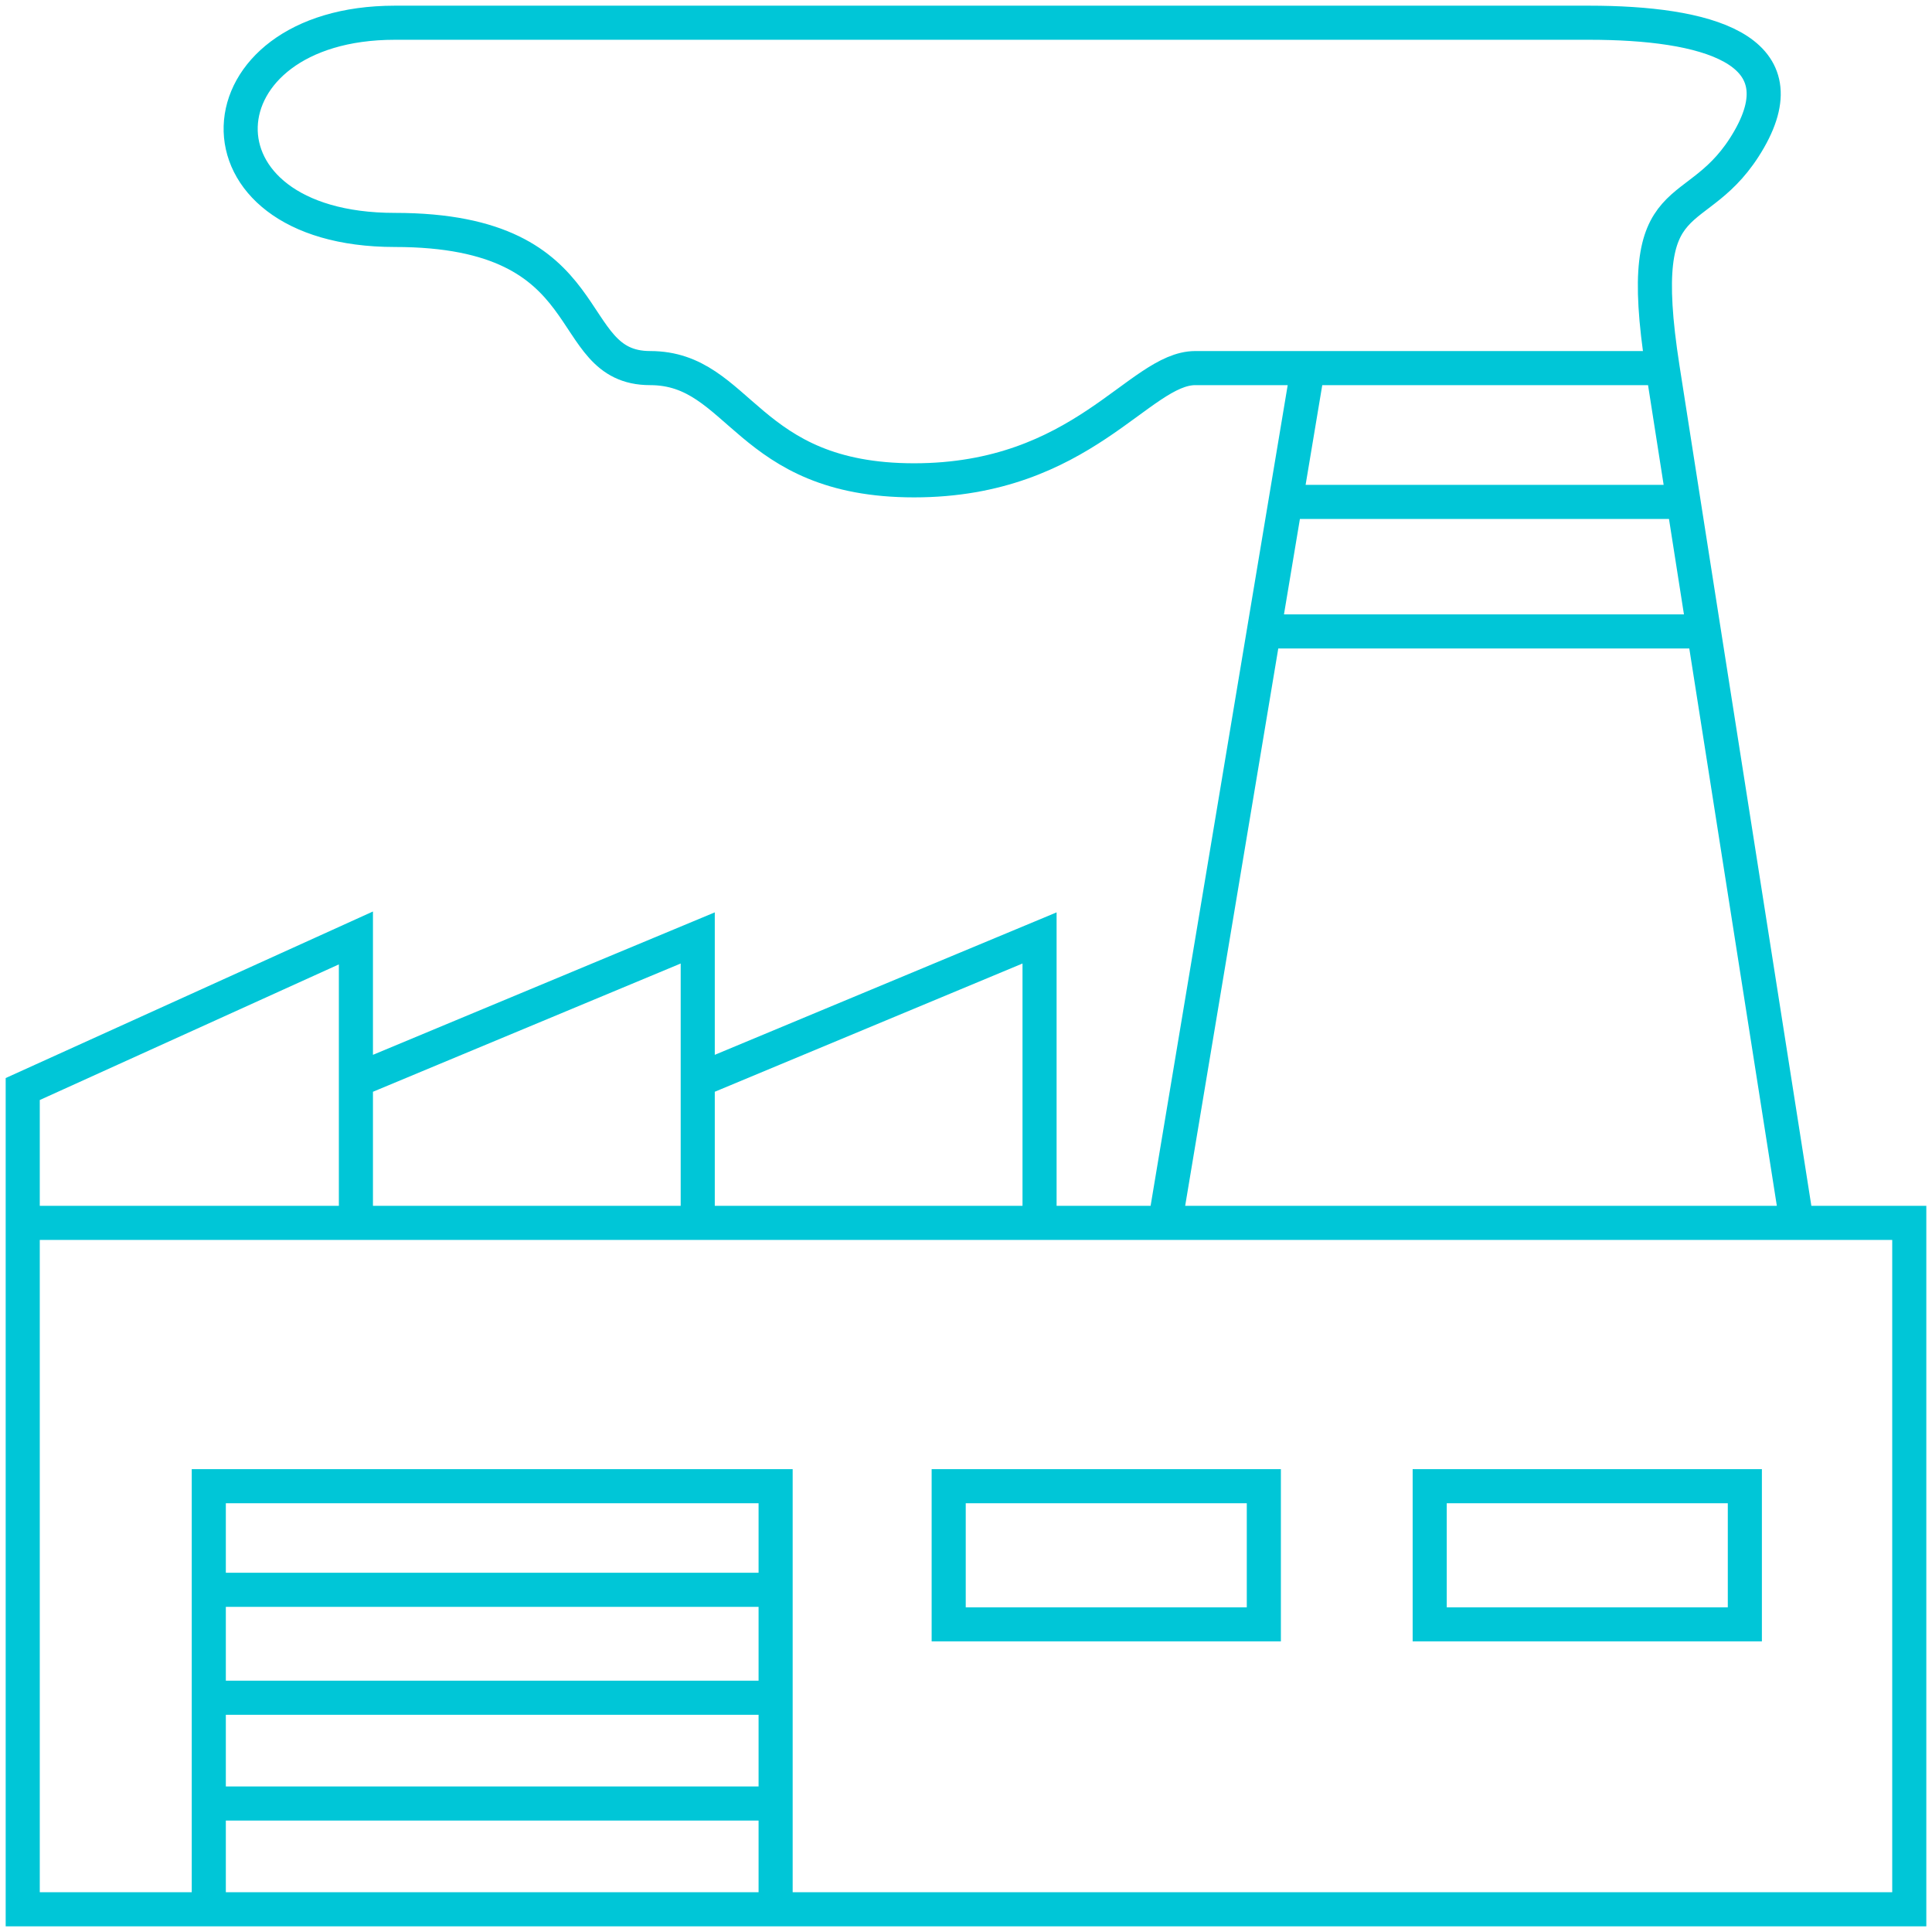 <svg width="170" height="170" viewBox="0 0 170 170" fill="none" xmlns="http://www.w3.org/2000/svg">
<path d="M31.317 107.602V95.066M31.317 95.066V82.531L2 95.826V107.602M31.317 95.066L61.395 82.531V95.066M61.395 107.602V95.066M61.395 95.066L91.472 82.531V107.602M91.472 107.602H102.514M91.472 107.602H2M102.514 107.602H158.101M102.514 107.602L111.207 55.561M115.078 32.389C113.428 32.389 109.139 32.389 105.179 32.389C100.229 32.389 95.28 42.265 80.431 42.265C65.583 42.265 65.202 32.389 57.206 32.389C49.211 32.389 53.399 20.233 34.743 20.233C16.087 20.233 17.229 2 34.743 2C52.257 2 129.546 2 139.826 2C150.106 2 158.482 4.279 153.913 12.256C149.344 20.233 143.633 15.295 146.298 32.389M115.078 32.389H146.298M115.078 32.389L113.111 44.165M146.298 32.389C146.742 35.235 147.38 39.314 148.14 44.165M158.101 107.602C156.141 95.137 152.7 73.237 149.927 55.561M158.101 107.602H168V168H68.248M113.111 44.165H148.14M113.111 44.165L111.207 55.561M148.14 44.165C148.682 47.626 149.287 51.481 149.927 55.561M111.207 55.561H149.927M18.372 168H2V107.602M18.372 168H68.248M18.372 168V158.693M68.248 168V158.693M18.372 139.89V130.773H68.248V139.89M18.372 139.89H68.248M18.372 139.89V149.387M68.248 139.89V149.387M18.372 149.387H68.248M18.372 149.387V158.693M68.248 149.387V158.693M18.372 158.693H68.248M83.477 130.773V142.929H111.207V130.773H83.477ZM125.802 130.773V142.929H153.532V130.773H125.802Z" stroke="#00C6D7" stroke-width="3"/>
</svg>
